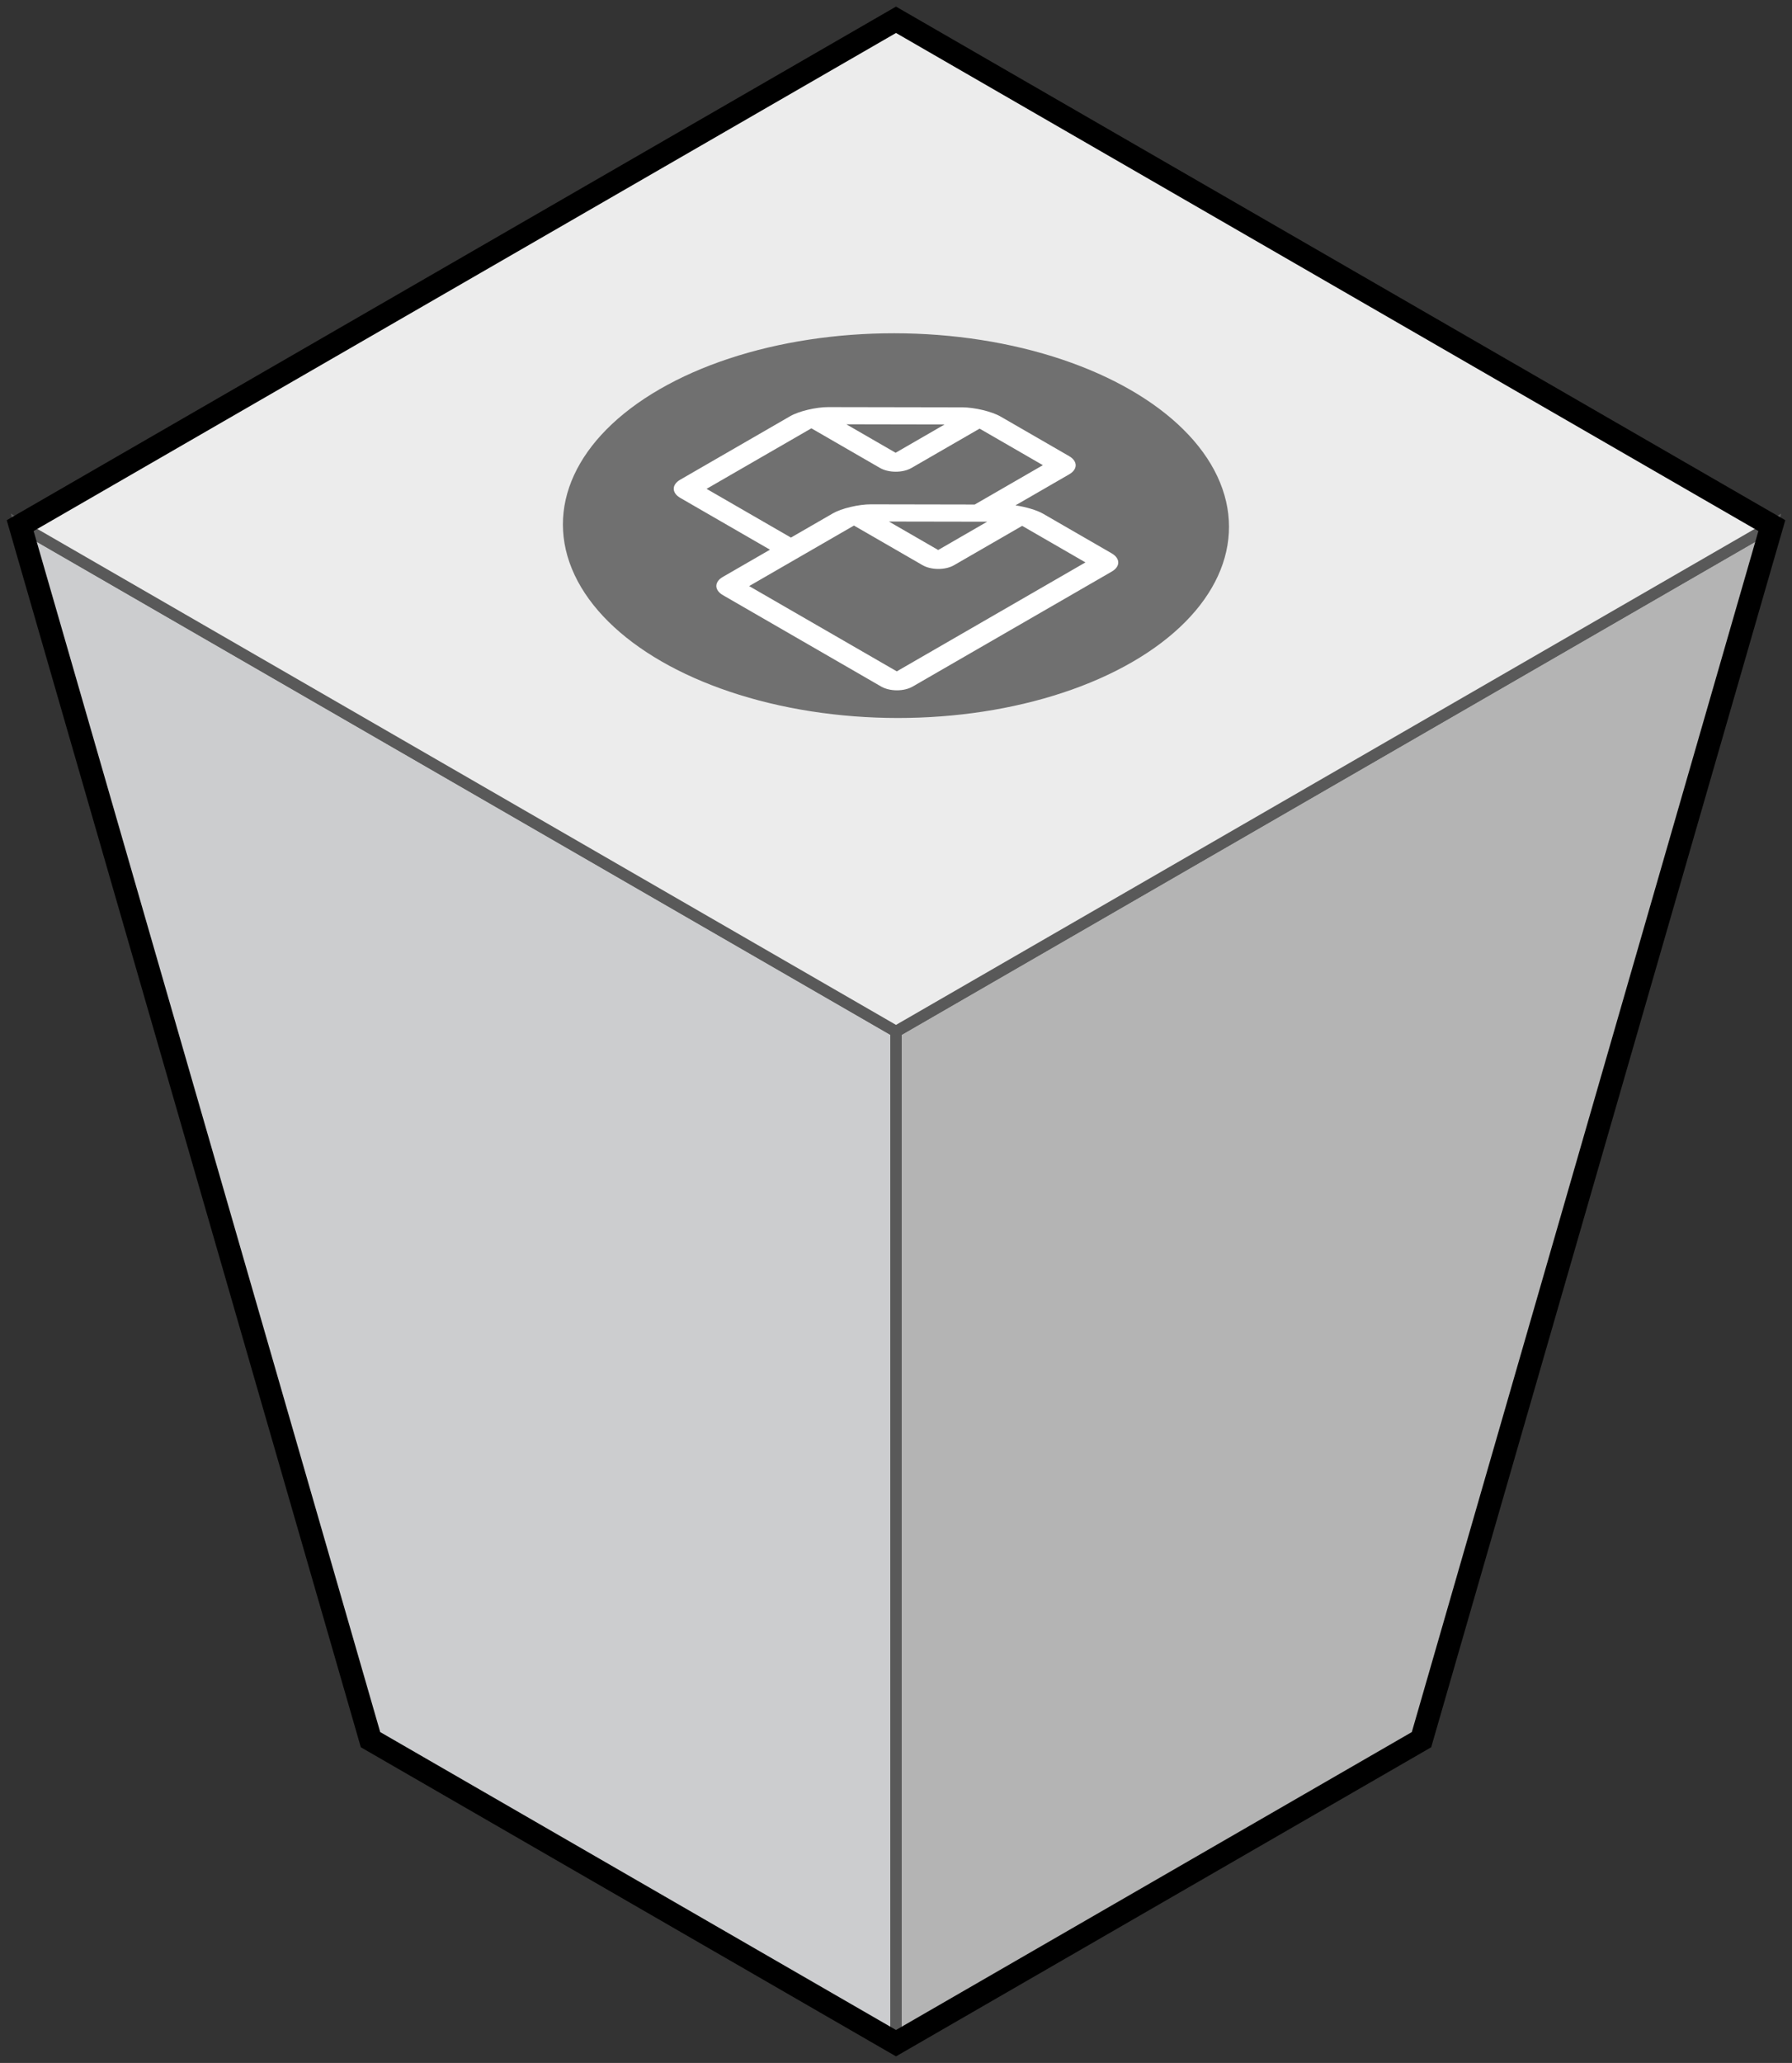 <svg xmlns="http://www.w3.org/2000/svg" viewBox="0 0 156.963 180.629" height="192.671" width="167.427"><rect x="0" y="0" width="156.963" height="180.629" fill="#333333" stroke="none"/><g transform="translate(-81.518 -247.762)"><path d="M160 426.66l-46.029-26.576-30.686-106.299L160 338.076z" fill="#cccdcf" fill-rule="evenodd" stroke="#595959"/><path d="M206.029 400.084L160 426.66v-88.582l76.715-44.292z" fill="#b4b4b4" fill-rule="evenodd" stroke="#595959"/><path d="M83.285 293.785L160 249.494l76.715 44.291L160 338.077z" fill="#ececec" fill-rule="evenodd" stroke="#595959"/><path d="M160 426.66l-46.029-26.576-30.686-106.299L160 249.494l76.715 44.291-30.686 106.3z" fill="none" stroke="#000" stroke-width="2"/><ellipse cx="386.161" cy="201.409" transform="matrix(.866 .5 -.866 .5 0 0)" rx="23.894" ry="23.744" fill="#707070"/><path style="line-height:125%" d="M178.891 296.212l-6.004-3.467c-.563-.325-1.529-.6-2.422-.735l4.705-2.717c.76-.438.756-1.153-.009-1.595l-6.004-3.466c-.765-.442-2.278-.802-3.343-.804l-11.741-.021c-1.065-.002-2.574.353-3.334.791l-9.64 5.566c-.76.438-.755 1.153.01 1.595l7.852 4.533-4.131 2.385c-.76.439-.756 1.153.009 1.595l13.856 8c.765.442 2.003.444 2.763.005l17.442-10.07c.76-.439.756-1.153-.009-1.595zm-10.907-2.77l-4.289 2.477-4.316-2.492 8.605.015zm-3.73-8.513l-4.289 2.476-4.315-2.492 8.604.016zm-6.451 6.991c-1.065-.002-2.574.353-3.334.792l-3.672 2.12-7.39-4.267 9.18-5.3 6.004 3.467c.765.441 2.003.444 2.763.005l5.967-3.445 5.543 3.2-5.967 3.445-9.094-.017zm2.266 14.625l-12.933-7.466 9.18-5.3 6.005 3.466c.765.442 2.002.444 2.763.005l5.967-3.445 5.542 3.2-16.524 9.54z" font-weight="400" font-family="sans-serif" letter-spacing="0" word-spacing="0" fill="#fff"/></g></svg>